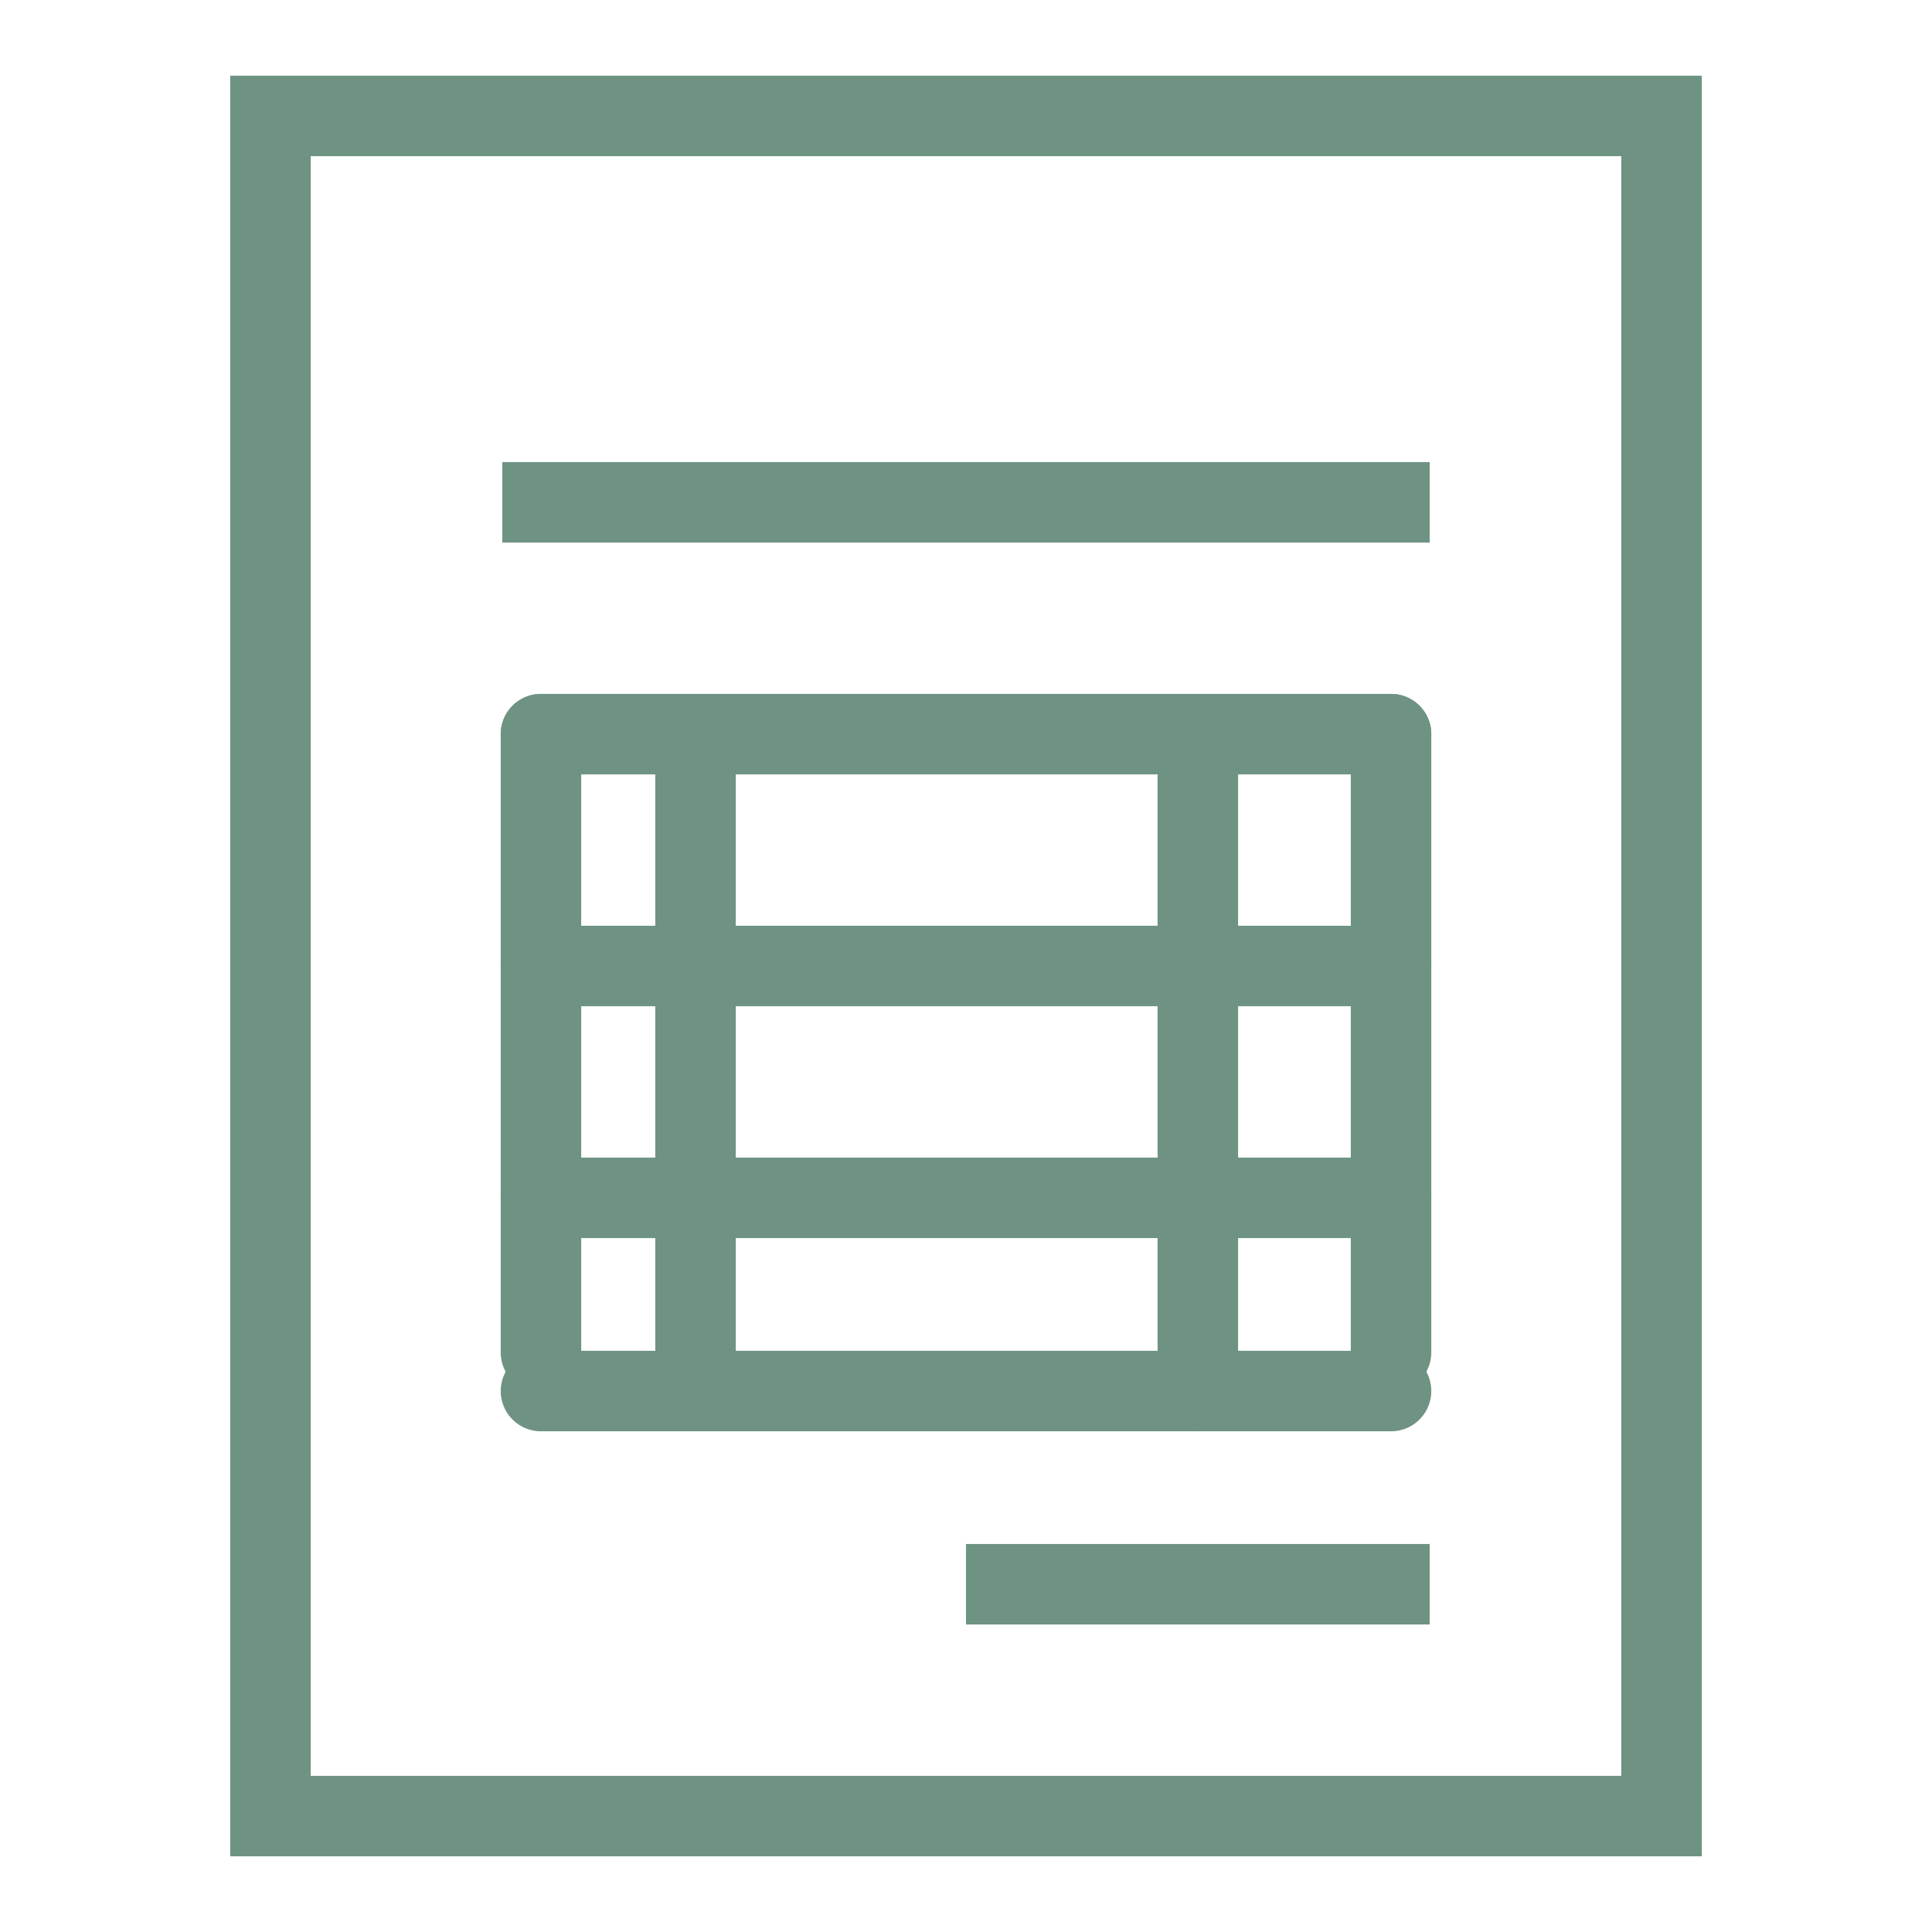 <svg width="24" height="24" viewBox="0 0 24 24" fill="none" xmlns="http://www.w3.org/2000/svg">
<path d="M12 19.68H17.76" stroke="#6E9383" stroke-miterlimit="10"/>
<path d="M6.72 9.12H17.28" stroke="#6E9383" stroke-miterlimit="10" stroke-linecap="round"/>
<path d="M6.72 12H17.28" stroke="#6E9383" stroke-miterlimit="10" stroke-linecap="round"/>
<path d="M6.72 14.88H17.28" stroke="#6E9383" stroke-miterlimit="10" stroke-linecap="round"/>
<path d="M6.72 17.28H17.28" stroke="#6E9383" stroke-miterlimit="10" stroke-linecap="round"/>
<path d="M8.64 9.6V17.28" stroke="#6E9383" stroke-miterlimit="10" stroke-linecap="round"/>
<path d="M6.72 9.12V16.8" stroke="#6E9383" stroke-miterlimit="10" stroke-linecap="round"/>
<path d="M17.28 9.12V16.8" stroke="#6E9383" stroke-miterlimit="10" stroke-linecap="round"/>
<path d="M14.88 9.6V17.28" stroke="#6E9383" stroke-miterlimit="10" stroke-linecap="round"/>
<path d="M3.36 22.56V1.44H20.64V22.56H3.36Z" stroke="#6E9383" stroke-miterlimit="10" stroke-linecap="round"/>
<path d="M6.24 6.24H17.76" stroke="#6E9383" stroke-miterlimit="10"/>
</svg>

